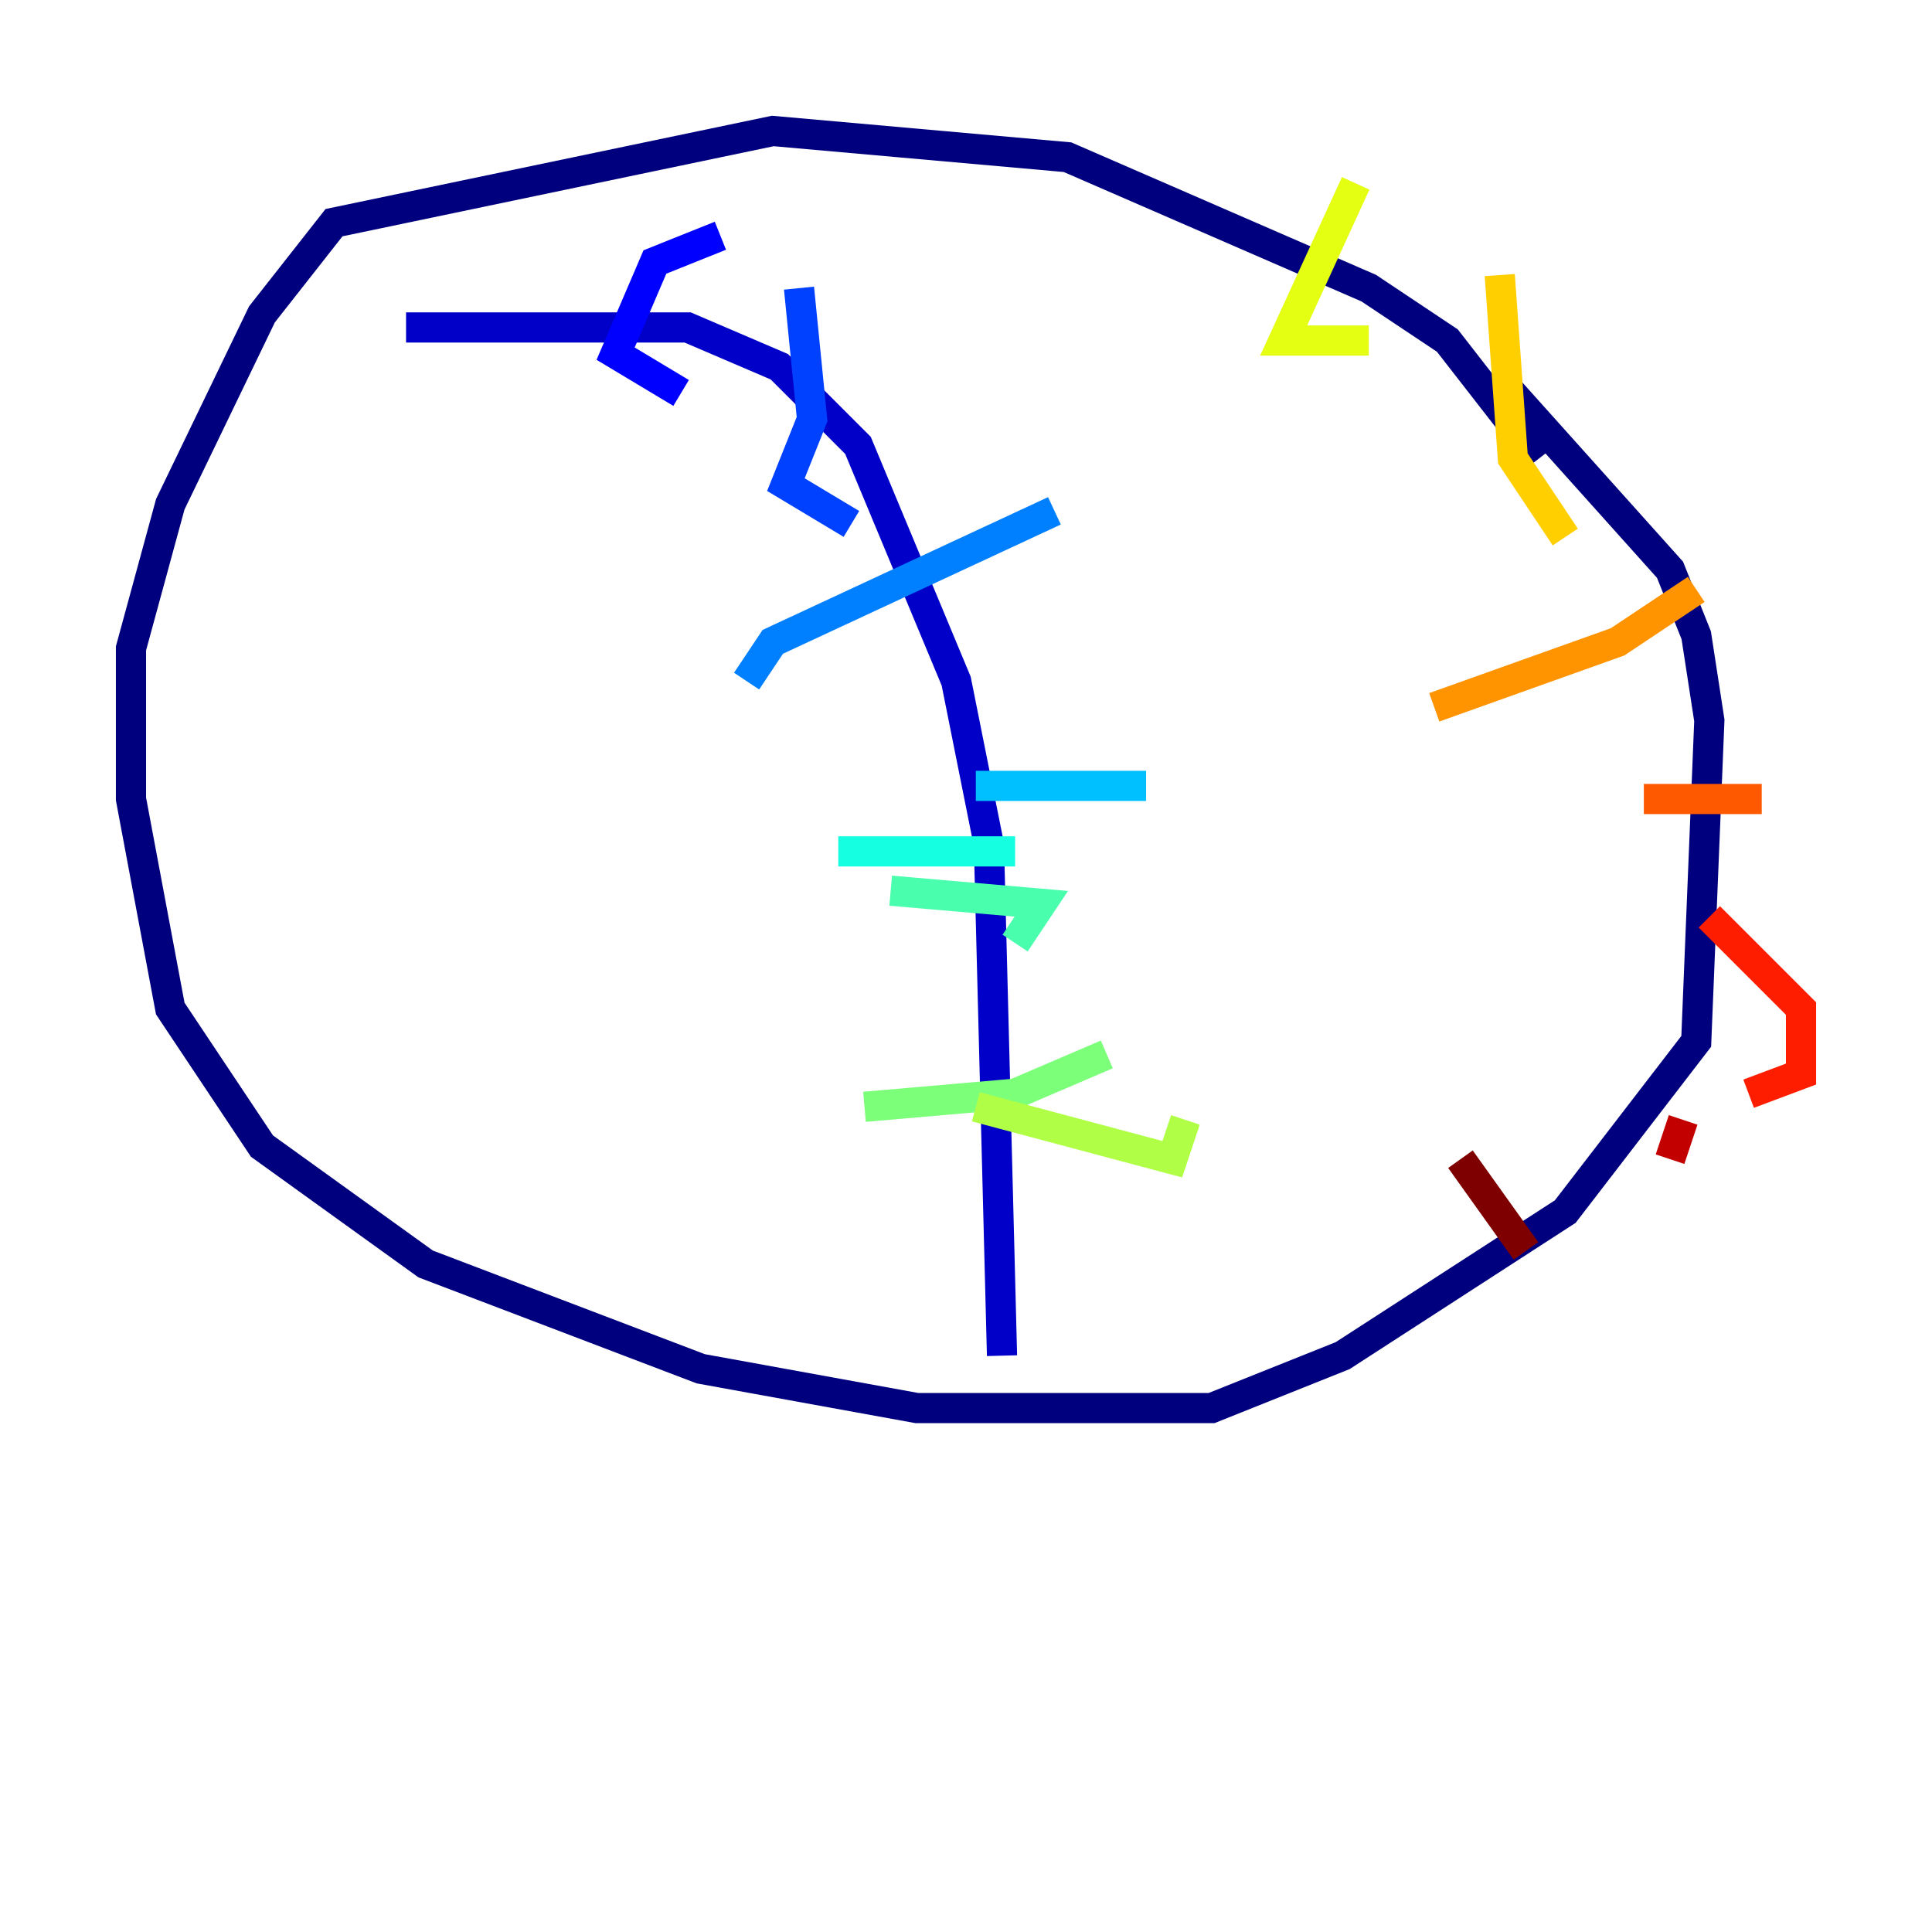 <?xml version="1.0" encoding="utf-8" ?>
<svg baseProfile="tiny" height="128" version="1.2" viewBox="0,0,128,128" width="128" xmlns="http://www.w3.org/2000/svg" xmlns:ev="http://www.w3.org/2001/xml-events" xmlns:xlink="http://www.w3.org/1999/xlink"><defs /><polyline fill="none" points="101.966,30.373 95.891,22.563 90.685,19.091 70.725,10.414 51.2,8.678 22.129,14.752 17.356,20.827 11.281,33.41 8.678,42.956 8.678,52.936 11.281,66.82 17.356,75.932 28.203,83.742 46.427,90.685 60.746,93.288 80.271,93.288 88.949,89.817 103.702,80.271 112.38,68.99 113.248,47.729 112.38,42.088 110.644,37.749 99.363,25.166" stroke="#00007f" stroke-width="2" /><polyline fill="none" points="26.902,21.695 45.559,21.695 51.634,24.298 56.841,29.505 63.349,45.125 65.519,55.973 66.386,89.817" stroke="#0000c8" stroke-width="2" /><polyline fill="none" points="47.729,15.62 43.39,17.356 40.786,23.43 45.125,26.034" stroke="#0000ff" stroke-width="2" /><polyline fill="none" points="52.936,19.091 53.803,27.77 52.068,32.108 56.407,34.712" stroke="#0040ff" stroke-width="2" /><polyline fill="none" points="69.858,33.844 51.2,42.522 49.464,45.125" stroke="#0080ff" stroke-width="2" /><polyline fill="none" points="75.932,52.068 64.651,52.068" stroke="#00c0ff" stroke-width="2" /><polyline fill="none" points="55.539,56.407 67.254,56.407" stroke="#15ffe1" stroke-width="2" /><polyline fill="none" points="59.01,59.01 68.99,59.878 67.254,62.481" stroke="#49ffad" stroke-width="2" /><polyline fill="none" points="57.275,73.329 67.254,72.461 73.329,69.858" stroke="#7cff79" stroke-width="2" /><polyline fill="none" points="64.651,73.329 77.668,76.8 78.536,74.197" stroke="#b0ff46" stroke-width="2" /><polyline fill="none" points="89.817,12.149 85.044,22.563 90.685,22.563" stroke="#e4ff12" stroke-width="2" /><polyline fill="none" points="99.363,18.224 100.231,30.373 103.702,35.58" stroke="#ffcf00" stroke-width="2" /><polyline fill="none" points="95.024,46.861 107.173,42.522 112.38,39.051" stroke="#ff9400" stroke-width="2" /><polyline fill="none" points="108.909,52.936 116.719,52.936" stroke="#ff5900" stroke-width="2" /><polyline fill="none" points="113.248,60.746 119.322,66.82 119.322,71.159 115.851,72.461" stroke="#ff1d00" stroke-width="2" /><polyline fill="none" points="111.512,74.197 110.644,76.8" stroke="#c30000" stroke-width="2" /><polyline fill="none" points="96.759,76.8 101.098,82.875" stroke="#7f0000" stroke-width="2" /></svg>